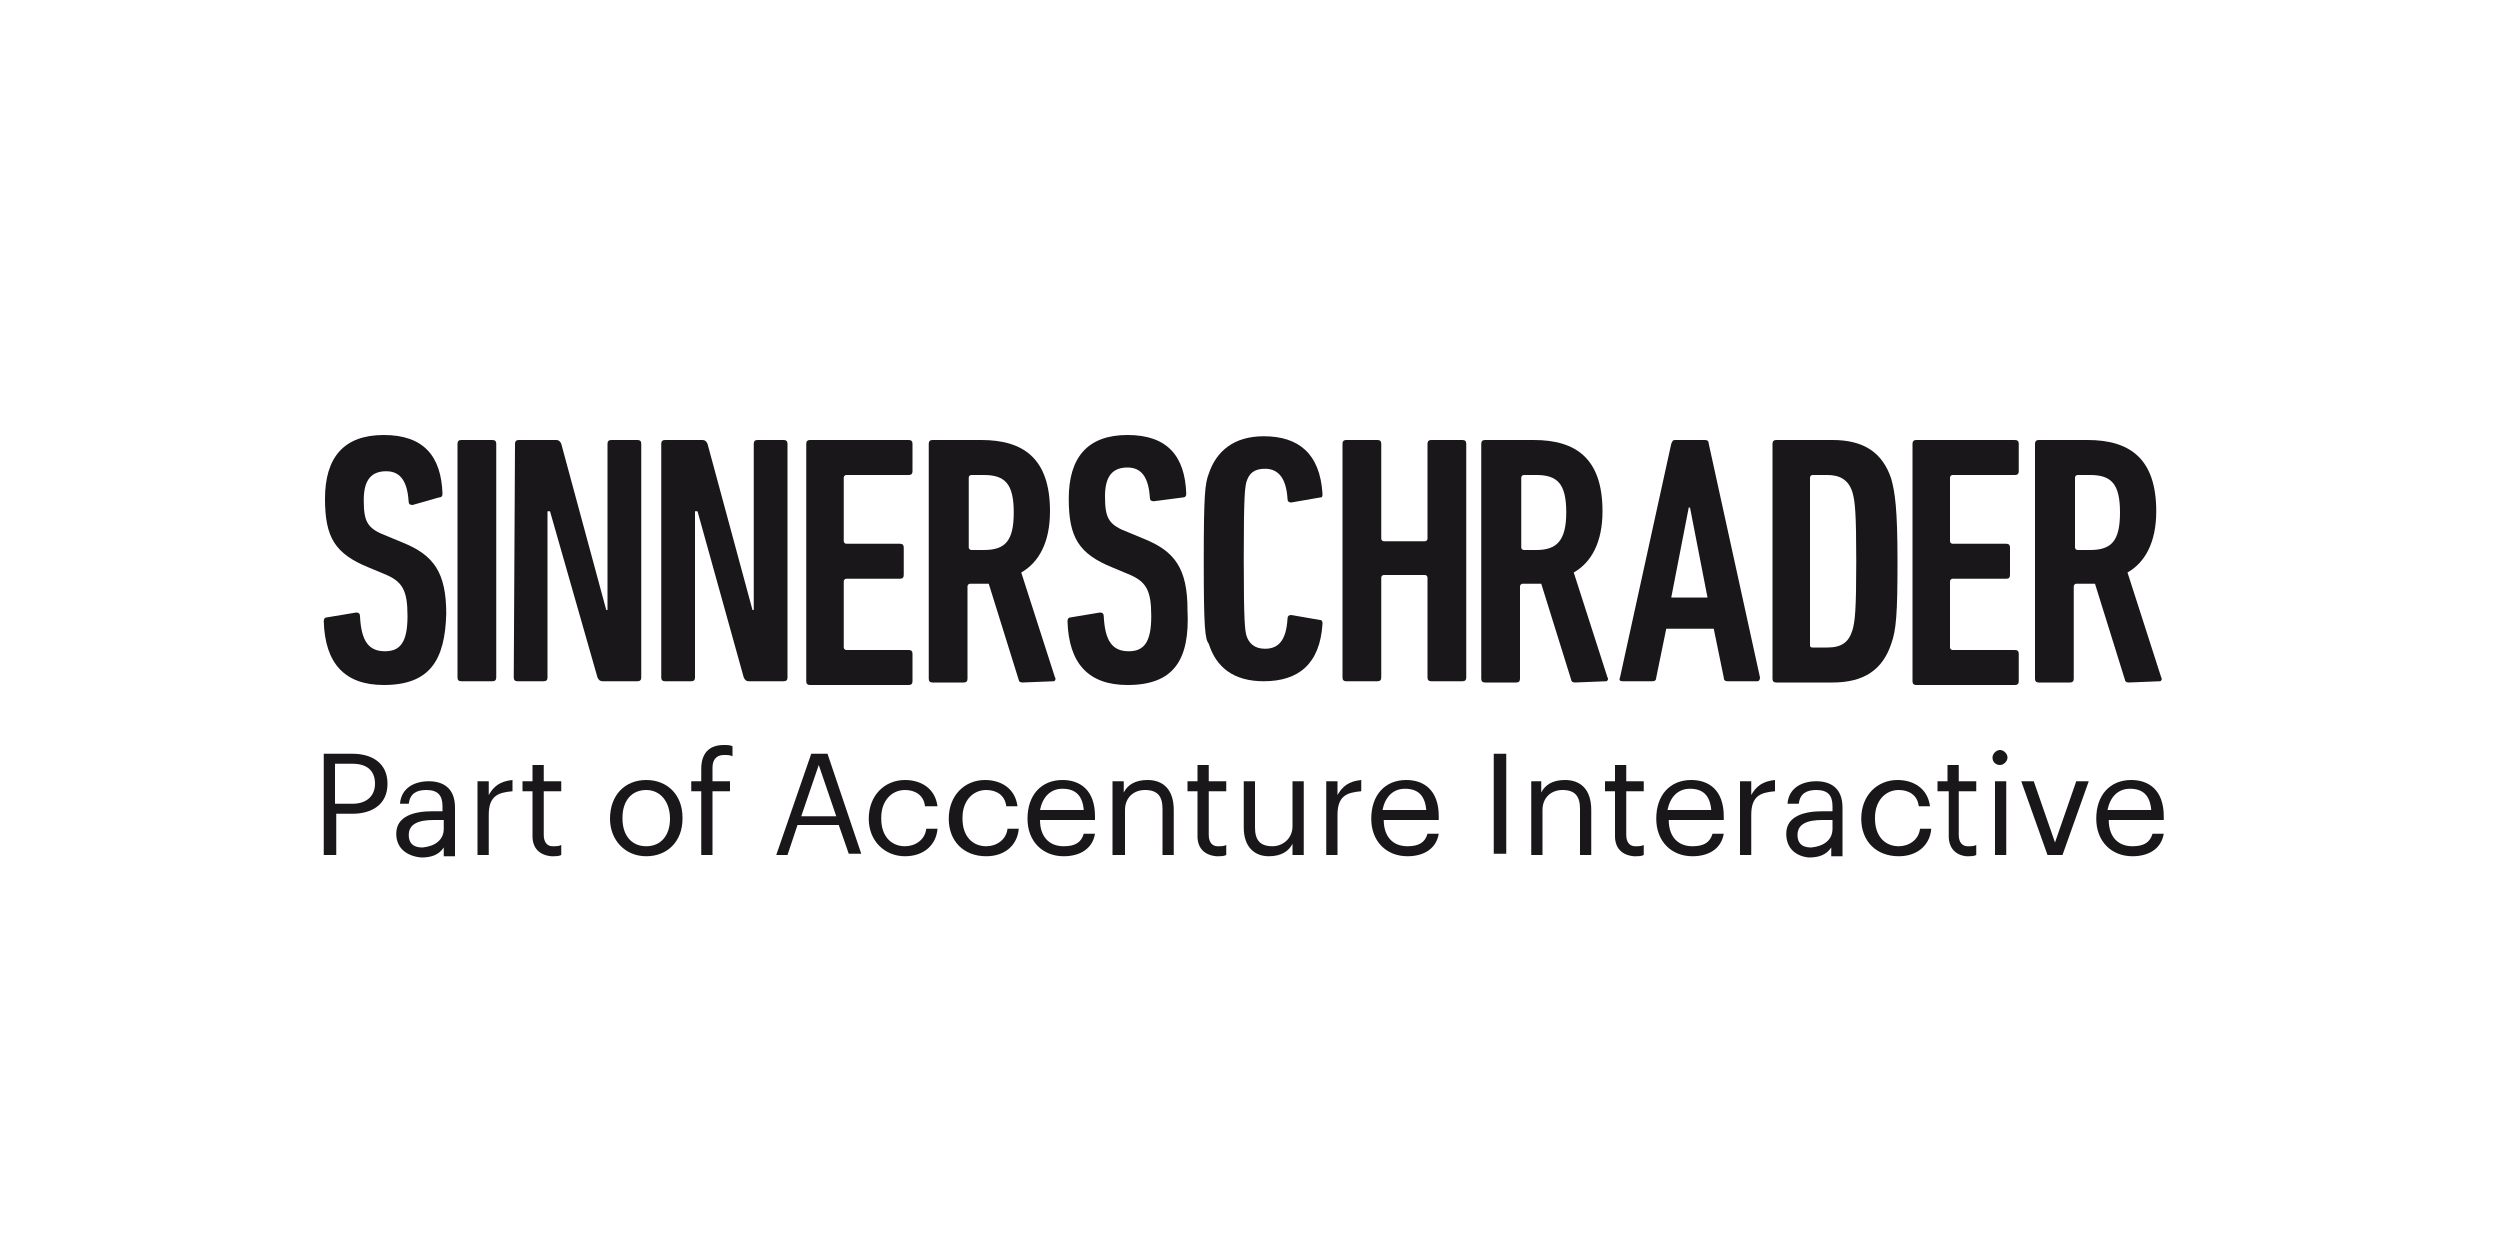 <?xml version="1.0" encoding="utf-8"?>
<!-- Generator: Adobe Illustrator 24.0.3, SVG Export Plug-In . SVG Version: 6.00 Build 0)  -->
<svg version="1.1" id="Layer_1" xmlns="http://www.w3.org/2000/svg" xmlns:xlink="http://www.w3.org/1999/xlink" x="0px" y="0px"
	 viewBox="0 0 200 100" style="enable-background:new 0 0 200 100;" xml:space="preserve">
<style type="text/css">
	.st0{clip-path:url(#SVGID_2_);fill:#695B62;}
	.st1{fill:#FFE800;}
	.st2{fill:#AF042F;}
	.st3{fill:#B8AF00;}
	.st4{fill:#003C7E;}
	.st5{fill:#1A171B;}
	.st6{filter:url(#Adobe_OpacityMaskFilter);}
	.st7{fill-rule:evenodd;clip-rule:evenodd;fill:#FFFFFF;}
	.st8{mask:url(#b_4_);fill-rule:evenodd;clip-rule:evenodd;fill:#349DCC;}
	.st9{filter:url(#Adobe_OpacityMaskFilter_1_);}
	.st10{mask:url(#b_3_);fill-rule:evenodd;clip-rule:evenodd;fill:#424342;}
	.st11{fill:#FFFFFF;}
	.st12{fill:#191919;}
	.st13{fill:none;}
	.st14{fill:#F032B9;}
	.st15{fill:#00BEFF;}
	.st16{fill:#FFC80A;}
	.st17{fill:#00960A;}
	.st18{fill:#FF3607;}
	.st19{fill:#0032C8;}
	.st20{fill:#1D1D1B;}
</style>
<g>
	<g>
		<path class="st5" d="M30.7,54.8c-3.1,0-4.7-1.7-4.8-5.1c0-0.2,0.1-0.3,0.2-0.3l2.4-0.4c0.2,0,0.3,0.1,0.3,0.3c0.1,2,0.7,2.8,2,2.8
			c1.2,0,1.8-0.7,1.8-2.8c0-2.1-0.4-2.8-1.9-3.4l-1.2-0.5c-2.7-1.1-3.5-2.4-3.5-5.5c0-3.3,1.5-5.1,4.7-5.1c3.2,0,4.6,1.7,4.7,4.7
			c0,0.2-0.1,0.3-0.3,0.3L33,40.4c-0.2,0-0.3-0.1-0.3-0.2c-0.1-1.6-0.6-2.5-1.8-2.5c-1.2,0-1.8,0.7-1.8,2.3c0,1.8,0.3,2.3,1.9,2.9
			l1.2,0.5c2.5,1,3.5,2.4,3.5,5.7C35.6,52.8,34.4,54.8,30.7,54.8z"/>
		<path class="st5" d="M36.6,35.5c0-0.2,0.1-0.3,0.3-0.3h2.5c0.2,0,0.3,0.1,0.3,0.3v18.7c0,0.2-0.1,0.3-0.3,0.3h-2.5
			c-0.2,0-0.3-0.1-0.3-0.3V35.5z"/>
		<path class="st5" d="M41.2,35.5c0-0.2,0.1-0.3,0.3-0.3h3c0.2,0,0.3,0.1,0.4,0.3l3.6,13.3h0.1V35.5c0-0.2,0.1-0.3,0.3-0.3H51
			c0.2,0,0.3,0.1,0.3,0.3v18.7c0,0.2-0.1,0.3-0.3,0.3h-2.8c-0.2,0-0.3-0.1-0.4-0.3L44,40.9h-0.2v13.3c0,0.2-0.1,0.3-0.3,0.3h-2.1
			c-0.2,0-0.3-0.1-0.3-0.3L41.2,35.5z"/>
		<path class="st5" d="M52.9,35.5c0-0.2,0.1-0.3,0.3-0.3h3c0.2,0,0.3,0.1,0.4,0.3l3.6,13.3h0.1V35.5c0-0.2,0.1-0.3,0.3-0.3h2.1
			c0.2,0,0.3,0.1,0.3,0.3v18.7c0,0.2-0.1,0.3-0.3,0.3h-2.8c-0.2,0-0.3-0.1-0.4-0.3l-3.7-13.3h-0.2v13.3c0,0.2-0.1,0.3-0.3,0.3h-2.1
			c-0.2,0-0.3-0.1-0.3-0.3L52.9,35.5L52.9,35.5z"/>
		<path class="st5" d="M64.5,35.5c0-0.2,0.1-0.3,0.3-0.3h7.9c0.2,0,0.3,0.1,0.3,0.3v2.2c0,0.2-0.1,0.3-0.3,0.3h-5
			c-0.1,0-0.2,0.1-0.2,0.2v5.1c0,0.1,0.1,0.2,0.2,0.2h4.3c0.2,0,0.3,0.1,0.3,0.3v2.2c0,0.2-0.1,0.3-0.3,0.3h-4.3
			c-0.1,0-0.2,0.1-0.2,0.2v5.3c0,0.1,0.1,0.2,0.2,0.2h5c0.2,0,0.3,0.1,0.3,0.3v2.2c0,0.2-0.1,0.3-0.3,0.3h-7.9
			c-0.2,0-0.3-0.1-0.3-0.3V35.5L64.5,35.5z"/>
		<path class="st5" d="M81.8,54.6c-0.2,0-0.3-0.1-0.3-0.2l-2.4-7.7h-0.5h-1c-0.1,0-0.2,0.1-0.2,0.2v7.4c0,0.2-0.1,0.3-0.3,0.3h-2.5
			c-0.2,0-0.3-0.1-0.3-0.3V35.5c0-0.2,0.1-0.3,0.3-0.3h3.9c3.4,0,5.5,1.5,5.5,5.7c0,2.5-0.9,4.1-2.3,4.9l2.7,8.4
			c0.1,0.1,0,0.3-0.1,0.3L81.8,54.6L81.8,54.6z M81.1,41c0-2.3-0.7-3-2.4-3h-1c-0.1,0-0.2,0.1-0.2,0.2v5.6c0,0.1,0.1,0.2,0.2,0.2h1
			C80.4,44,81.1,43.3,81.1,41z"/>
		<path class="st5" d="M90.2,54.8c-3.1,0-4.7-1.7-4.8-5.1c0-0.2,0.1-0.3,0.2-0.3l2.4-0.4c0.2,0,0.3,0.1,0.3,0.3c0.1,2,0.7,2.8,2,2.8
			c1.2,0,1.8-0.7,1.8-2.8c0-2.1-0.4-2.8-1.9-3.4l-1.2-0.5c-2.7-1.1-3.5-2.4-3.5-5.5c0-3.3,1.5-5.1,4.7-5.1c3.2,0,4.6,1.7,4.7,4.7
			c0,0.2-0.1,0.3-0.3,0.3l-2.3,0.3c-0.2,0-0.3-0.1-0.3-0.2c-0.1-1.6-0.6-2.5-1.8-2.5c-1.2,0-1.8,0.7-1.8,2.3c0,1.8,0.3,2.3,1.9,2.9
			l1.2,0.5c2.5,1,3.5,2.4,3.5,5.7C95.2,52.8,93.9,54.8,90.2,54.8z"/>
		<path class="st5" d="M96.3,44.9c0-5.4,0.1-6.2,0.4-7c0.6-1.8,2-3,4.4-3c2.8,0,4.5,1.4,4.7,4.6c0,0.2,0,0.3-0.2,0.3l-2.3,0.4
			c-0.2,0-0.3-0.1-0.3-0.3c-0.1-1.6-0.7-2.4-1.8-2.4c-0.9,0-1.3,0.4-1.5,1.1c-0.1,0.5-0.2,0.9-0.2,6.1s0.1,5.6,0.2,6.1
			c0.2,0.7,0.7,1.1,1.5,1.1c1.1,0,1.7-0.7,1.8-2.4c0-0.2,0.1-0.3,0.3-0.3l2.3,0.4c0.2,0,0.2,0.2,0.2,0.3c-0.2,3.2-1.9,4.6-4.7,4.6
			c-2.4,0-3.8-1.1-4.4-3C96.4,51.1,96.3,50.3,96.3,44.9z"/>
		<path class="st5" d="M107.4,35.5c0-0.2,0.1-0.3,0.3-0.3h2.5c0.2,0,0.3,0.1,0.3,0.3v7.6c0,0.1,0.1,0.2,0.2,0.2h3.3
			c0.1,0,0.2-0.1,0.2-0.2v-7.6c0-0.2,0.1-0.3,0.3-0.3h2.5c0.2,0,0.3,0.1,0.3,0.3v18.7c0,0.2-0.1,0.3-0.3,0.3h-2.5
			c-0.2,0-0.3-0.1-0.3-0.3v-8c0-0.1-0.1-0.2-0.2-0.2h-3.3c-0.1,0-0.2,0.1-0.2,0.2v8c0,0.2-0.1,0.3-0.3,0.3h-2.5
			c-0.2,0-0.3-0.1-0.3-0.3V35.5z"/>
		<path class="st5" d="M126,54.6c-0.2,0-0.3-0.1-0.3-0.2l-2.4-7.7h-0.5h-1c-0.1,0-0.2,0.1-0.2,0.2v7.4c0,0.2-0.1,0.3-0.3,0.3h-2.5
			c-0.2,0-0.3-0.1-0.3-0.3V35.5c0-0.2,0.1-0.3,0.3-0.3h3.9c3.4,0,5.5,1.5,5.5,5.7c0,2.5-0.9,4.1-2.3,4.9l2.7,8.4
			c0.1,0.1,0,0.3-0.1,0.3L126,54.6L126,54.6z M125.3,41c0-2.3-0.7-3-2.4-3h-1c-0.1,0-0.2,0.1-0.2,0.2v5.6c0,0.1,0.1,0.2,0.2,0.2h1
			C124.5,44,125.3,43.3,125.3,41z"/>
		<path class="st5" d="M133.7,35.5c0.1-0.2,0.1-0.3,0.3-0.3h2.4c0.2,0,0.3,0.1,0.3,0.3l4.1,18.7c0,0.2-0.1,0.3-0.2,0.3h-2.4
			c-0.2,0-0.3-0.1-0.3-0.3l-0.8-3.9h-3.8l-0.8,3.9c0,0.2-0.1,0.3-0.3,0.3h-2.4c-0.2,0-0.3-0.1-0.2-0.3L133.7,35.5z M136.6,47.8
			l-1.4-7.2h-0.1l-1.4,7.2H136.6z"/>
		<path class="st5" d="M141.8,35.5c0-0.2,0.1-0.3,0.3-0.3h4.5c2.5,0,4,1,4.7,3.1c0.3,1.1,0.5,2.4,0.5,6.6s-0.1,5.5-0.5,6.6
			c-0.7,2.1-2.2,3.1-4.7,3.1h-4.5c-0.2,0-0.3-0.1-0.3-0.3V35.5z M145,51.8h1.2c1.1,0,1.7-0.4,2-1.4c0.2-0.7,0.3-1.6,0.3-5.5
			s-0.1-4.8-0.3-5.5c-0.3-1-1-1.4-2-1.4H145c-0.1,0-0.2,0.1-0.2,0.2v13.5C144.9,51.8,144.9,51.8,145,51.8z"/>
		<path class="st5" d="M153,35.5c0-0.2,0.1-0.3,0.3-0.3h7.9c0.2,0,0.3,0.1,0.3,0.3v2.2c0,0.2-0.1,0.3-0.3,0.3h-5
			c-0.1,0-0.2,0.1-0.2,0.2v5.1c0,0.1,0.1,0.2,0.2,0.2h4.3c0.2,0,0.3,0.1,0.3,0.3v2.2c0,0.2-0.1,0.3-0.3,0.3h-4.3
			c-0.1,0-0.2,0.1-0.2,0.2v5.3c0,0.1,0.1,0.2,0.2,0.2h5c0.2,0,0.3,0.1,0.3,0.3v2.2c0,0.2-0.1,0.3-0.3,0.3h-7.9
			c-0.2,0-0.3-0.1-0.3-0.3V35.5z"/>
		<path class="st5" d="M170.3,54.6c-0.2,0-0.3-0.1-0.3-0.2l-2.4-7.7h-0.5h-1c-0.1,0-0.2,0.1-0.2,0.2v7.4c0,0.2-0.1,0.3-0.3,0.3h-2.5
			c-0.2,0-0.3-0.1-0.3-0.3V35.5c0-0.2,0.1-0.3,0.3-0.3h3.9c3.4,0,5.5,1.5,5.5,5.7c0,2.5-0.9,4.1-2.3,4.9l2.7,8.4
			c0.1,0.1,0,0.3-0.1,0.3L170.3,54.6L170.3,54.6z M169.6,41c0-2.3-0.7-3-2.4-3h-1c-0.1,0-0.2,0.1-0.2,0.2v5.6c0,0.1,0.1,0.2,0.2,0.2
			h1C168.9,44,169.6,43.3,169.6,41z"/>
	</g>
	<g>
		<path class="st5" d="M25.9,60.3h2.3c1.5,0,2.8,0.7,2.8,2.4v0c0,1.7-1.3,2.4-2.8,2.4h-1.3v3.3h-1V60.3z M28.2,64.3
			c1.1,0,1.8-0.6,1.8-1.6v0c0-1.1-0.7-1.6-1.8-1.6h-1.4v3.2H28.2z"/>
		<path class="st5" d="M31.7,66.7c0-1.4,1.4-1.8,2.9-1.8h0.8v-0.4c0-0.9-0.4-1.3-1.3-1.3c-0.8,0-1.3,0.3-1.4,1.1H32
			c0.1-1.3,1.2-1.8,2.3-1.8c1.1,0,2.1,0.5,2.1,2.1v3.9h-0.9v-0.7c-0.4,0.6-1,0.8-1.8,0.8C32.6,68.5,31.7,67.9,31.7,66.7z M35.5,66.3
			v-0.7h-0.8c-1.2,0-2,0.3-2,1.2c0,0.6,0.3,1,1.1,1C34.8,67.7,35.5,67.2,35.5,66.3z"/>
		<path class="st5" d="M38.2,62.5h0.9v1.1c0.4-0.7,0.9-1.1,1.9-1.2v0.9c-1.2,0.1-1.9,0.4-1.9,1.9v3.2h-0.9V62.5z"/>
		<path class="st5" d="M42.6,66.9v-3.6h-0.8v-0.8h0.8v-1.3h0.9v1.3h1.4v0.8h-1.4v3.5c0,0.6,0.3,0.9,0.7,0.9c0.3,0,0.5,0,0.7-0.1v0.8
			c-0.2,0.1-0.4,0.1-0.8,0.1C43.1,68.4,42.6,67.8,42.6,66.9z"/>
		<path class="st5" d="M48.8,65.5L48.8,65.5c0-1.9,1.2-3.1,2.9-3.1s2.9,1.2,2.9,3v0.1c0,1.8-1.2,3-2.9,3
			C50,68.5,48.8,67.2,48.8,65.5z M53.6,65.5L53.6,65.5c0-1.4-0.8-2.3-1.9-2.3c-1.2,0-1.9,0.9-1.9,2.2v0.1c0,1.3,0.7,2.2,1.9,2.2
			C52.9,67.7,53.6,66.8,53.6,65.5z"/>
		<path class="st5" d="M56.1,63.3h-0.8v-0.8h0.8v-1c0-1.2,0.6-1.9,1.8-1.9c0.3,0,0.5,0,0.7,0.1v0.8c-0.2-0.1-0.4-0.1-0.7-0.1
			c-0.6,0-0.9,0.4-0.9,1v1.1h1.4v0.8h-1.4v5.1h-0.9V63.3z"/>
		<path class="st5" d="M64.9,60.3h1.3l2.7,8h-1L67.1,66h-3.3L63,68.4h-0.9L64.9,60.3z M64.1,65.3h2.8l-1.4-4.1L64.1,65.3z"/>
		<path class="st5" d="M69.5,65.5L69.5,65.5c0-1.9,1.3-3.1,2.9-3.1c1.2,0,2.4,0.6,2.6,2.1H74c-0.1-0.9-0.8-1.3-1.6-1.3
			c-1.1,0-1.9,0.9-1.9,2.2v0.1c0,1.4,0.8,2.2,1.9,2.2c0.8,0,1.6-0.5,1.7-1.4H75c-0.1,1.3-1.1,2.2-2.6,2.2
			C70.8,68.5,69.5,67.3,69.5,65.5z"/>
		<path class="st5" d="M75.9,65.5L75.9,65.5c0-1.9,1.3-3.1,2.9-3.1c1.2,0,2.4,0.6,2.6,2.1h-0.9c-0.1-0.9-0.8-1.3-1.6-1.3
			c-1.1,0-1.9,0.9-1.9,2.2v0.1c0,1.4,0.8,2.2,1.9,2.2c0.8,0,1.6-0.5,1.7-1.4h0.9c-0.1,1.3-1.1,2.2-2.6,2.2
			C77.1,68.5,75.9,67.3,75.9,65.5z"/>
		<path class="st5" d="M82.2,65.5L82.2,65.5c0-1.9,1.1-3.1,2.8-3.1c1.4,0,2.6,0.8,2.6,2.9v0.3h-4.4c0,1.3,0.7,2.1,1.9,2.1
			c0.9,0,1.4-0.3,1.6-1h0.9c-0.2,1.2-1.2,1.8-2.5,1.8C83.4,68.5,82.2,67.3,82.2,65.5z M86.7,64.8c-0.1-1.2-0.7-1.7-1.7-1.7
			c-1,0-1.6,0.7-1.8,1.7H86.7z"/>
		<path class="st5" d="M89,62.5h0.9v0.9c0.3-0.6,0.9-1,1.9-1c1.2,0,2.1,0.7,2.1,2.4v3.6h-0.9v-3.7c0-1-0.4-1.5-1.4-1.5
			c-0.9,0-1.6,0.6-1.6,1.6v3.6H89V62.5z"/>
		<path class="st5" d="M95.8,66.9v-3.6H95v-0.8h0.8v-1.3h0.9v1.3h1.4v0.8h-1.4v3.5c0,0.6,0.3,0.9,0.7,0.9c0.3,0,0.5,0,0.7-0.1v0.8
			c-0.2,0.1-0.4,0.1-0.8,0.1C96.3,68.4,95.8,67.8,95.8,66.9z"/>
		<path class="st5" d="M99.5,66.2v-3.7h0.9v3.7c0,1,0.4,1.5,1.4,1.5c0.8,0,1.6-0.6,1.6-1.6v-3.6h0.9v5.9h-0.9v-0.9
			c-0.3,0.6-0.9,1-1.9,1C100.4,68.5,99.5,67.8,99.5,66.2z"/>
		<path class="st5" d="M106.1,62.5h0.9v1.1c0.4-0.7,0.9-1.1,1.9-1.2v0.9c-1.2,0.1-1.9,0.4-1.9,1.9v3.2h-0.9V62.5z"/>
		<path class="st5" d="M109.7,65.5L109.7,65.5c0-1.9,1.1-3.1,2.8-3.1c1.4,0,2.6,0.8,2.6,2.9v0.3h-4.4c0,1.3,0.7,2.1,1.9,2.1
			c0.9,0,1.4-0.3,1.6-1h0.9c-0.2,1.2-1.2,1.8-2.5,1.8C110.9,68.5,109.7,67.3,109.7,65.5z M114.1,64.8c-0.1-1.2-0.7-1.7-1.7-1.7
			c-1,0-1.6,0.7-1.8,1.7H114.1z"/>
		<path class="st5" d="M119.5,60.3h1v8h-1V60.3z"/>
		<path class="st5" d="M122.4,62.5h0.9v0.9c0.3-0.6,0.9-1,1.9-1c1.2,0,2.1,0.7,2.1,2.4v3.6h-0.9v-3.7c0-1-0.4-1.5-1.4-1.5
			c-0.9,0-1.6,0.6-1.6,1.6v3.6h-0.9V62.5z"/>
		<path class="st5" d="M129.2,66.9v-3.6h-0.8v-0.8h0.8v-1.3h0.9v1.3h1.4v0.8h-1.4v3.5c0,0.6,0.3,0.9,0.7,0.9c0.3,0,0.5,0,0.7-0.1
			v0.8c-0.2,0.1-0.4,0.1-0.8,0.1C129.7,68.4,129.2,67.8,129.2,66.9z"/>
		<path class="st5" d="M132.5,65.5L132.5,65.5c0-1.9,1.1-3.1,2.8-3.1c1.4,0,2.6,0.8,2.6,2.9v0.3h-4.4c0,1.3,0.7,2.1,1.9,2.1
			c0.9,0,1.4-0.3,1.6-1h0.9c-0.2,1.2-1.2,1.8-2.5,1.8C133.7,68.5,132.5,67.3,132.5,65.5z M136.9,64.8c-0.1-1.2-0.7-1.7-1.7-1.7
			c-1,0-1.6,0.7-1.8,1.7H136.9z"/>
		<path class="st5" d="M139.2,62.5h0.9v1.1c0.4-0.7,0.9-1.1,1.9-1.2v0.9c-1.2,0.1-1.9,0.4-1.9,1.9v3.2h-0.9V62.5z"/>
		<path class="st5" d="M142.9,66.7c0-1.4,1.4-1.8,2.9-1.8h0.8v-0.4c0-0.9-0.4-1.3-1.3-1.3c-0.8,0-1.3,0.3-1.4,1.1h-0.9
			c0.1-1.3,1.2-1.8,2.3-1.8c1.1,0,2.1,0.5,2.1,2.1v3.9h-0.9v-0.7c-0.4,0.6-1,0.8-1.8,0.8C143.7,68.5,142.9,67.9,142.9,66.7z
			 M146.6,66.3v-0.7h-0.8c-1.2,0-2,0.3-2,1.2c0,0.6,0.3,1,1.1,1C145.9,67.7,146.6,67.2,146.6,66.3z"/>
		<path class="st5" d="M148.9,65.5L148.9,65.5c0-1.9,1.3-3.1,2.9-3.1c1.2,0,2.4,0.6,2.6,2.1h-0.9c-0.1-0.9-0.8-1.3-1.6-1.3
			c-1.1,0-1.9,0.9-1.9,2.2v0.1c0,1.4,0.8,2.2,1.9,2.2c0.8,0,1.6-0.5,1.7-1.4h0.9c-0.1,1.3-1.1,2.2-2.6,2.2
			C150.1,68.5,148.9,67.3,148.9,65.5z"/>
		<path class="st5" d="M155.9,66.9v-3.6H155v-0.8h0.8v-1.3h0.9v1.3h1.4v0.8h-1.4v3.5c0,0.6,0.3,0.9,0.7,0.9c0.3,0,0.5,0,0.7-0.1v0.8
			c-0.2,0.1-0.4,0.1-0.8,0.1C156.4,68.4,155.9,67.8,155.9,66.9z"/>
		<path class="st5" d="M159.4,60.6c0-0.3,0.3-0.6,0.6-0.6c0.3,0,0.6,0.3,0.6,0.6c0,0.3-0.3,0.6-0.6,0.6
			C159.7,61.2,159.4,61,159.4,60.6z M159.6,62.5h0.9v5.9h-0.9V62.5z"/>
		<path class="st5" d="M161.7,62.5h1l1.7,4.9l1.7-4.9h1l-2.1,5.9h-1.2L161.7,62.5z"/>
		<path class="st5" d="M167.7,65.5L167.7,65.5c0-1.9,1.1-3.1,2.8-3.1c1.4,0,2.6,0.8,2.6,2.9v0.3h-4.4c0,1.3,0.7,2.1,1.9,2.1
			c0.9,0,1.4-0.3,1.6-1h0.9c-0.2,1.2-1.2,1.8-2.5,1.8C168.9,68.5,167.7,67.3,167.7,65.5z M172.1,64.8c-0.1-1.2-0.7-1.7-1.7-1.7
			c-1,0-1.6,0.7-1.8,1.7H172.1z"/>
	</g>
</g>
</svg>
